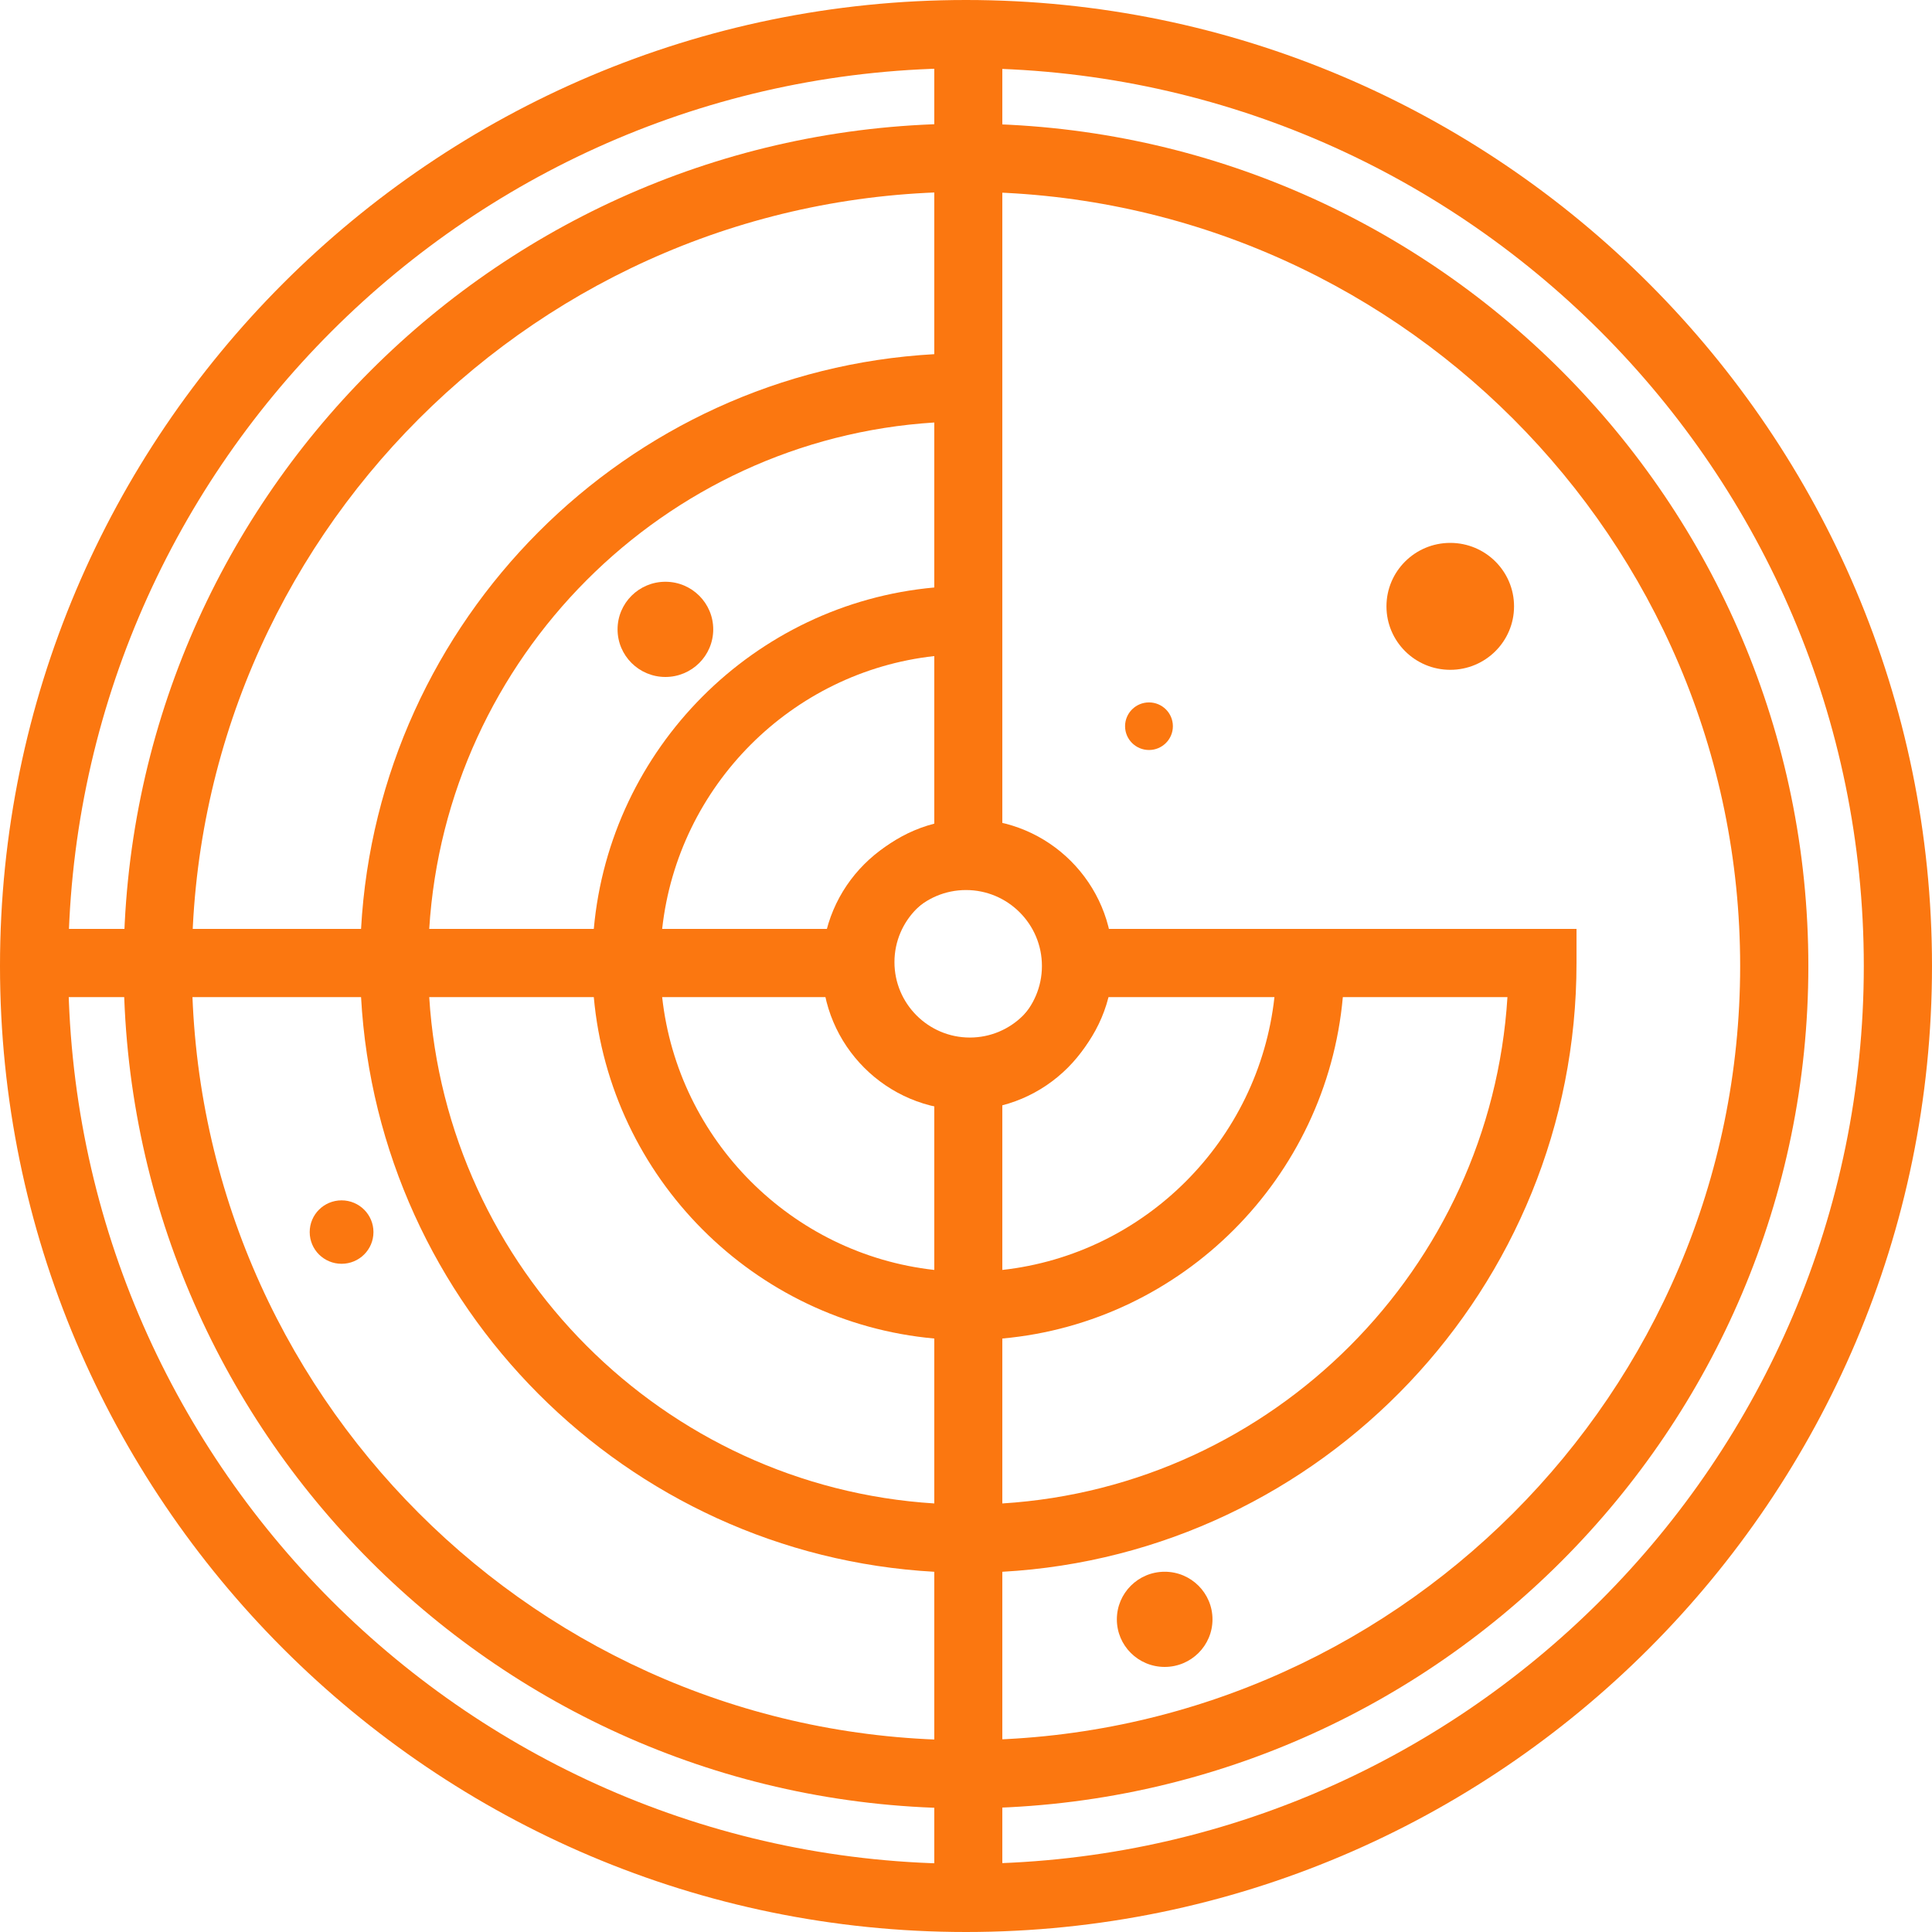 <svg width="60" height="60" viewBox="0 0 60 60" fill="none" xmlns="http://www.w3.org/2000/svg">
<path fill-rule="evenodd" clip-rule="evenodd" d="M0 30C0 13.458 13.458 0 30 0C46.542 0 60 13.458 60 30C60 46.542 46.542 60 30 60C13.458 60 0 46.542 0 30ZM2.118 30C2.118 45.374 14.626 57.883 30 57.883C45.374 57.883 57.882 45.374 57.882 30C57.882 14.626 45.374 2.118 30 2.118C14.626 2.118 2.118 14.626 2.118 30Z" fill="#FB7710"/>
<path fill-rule="evenodd" clip-rule="evenodd" d="M3.84 30C3.84 15.575 15.575 3.84 30 3.84C44.425 3.84 56.16 15.575 56.16 30C56.16 44.424 44.425 56.16 30 56.16C15.575 56.16 3.84 44.424 3.84 30ZM5.958 30C5.958 43.258 16.743 54.042 30 54.042C43.257 54.042 54.042 43.258 54.042 30C54.042 16.743 43.257 5.958 30 5.958C16.743 5.958 5.958 16.743 5.958 30Z" fill="#FB7710"/>
<path fill-rule="evenodd" clip-rule="evenodd" d="M25.529 30C25.529 27.534 27.534 25.528 30 25.528C32.466 25.528 34.471 27.534 34.471 30C34.471 32.465 32.466 34.471 30 34.471C27.534 34.471 25.529 32.465 25.529 30ZM27.641 30C27.641 31.3 28.7 32.359 30 32.359C31.3 32.359 32.358 31.3 32.358 30C32.359 28.699 31.3 27.641 30 27.641C28.7 27.641 27.641 28.7 27.641 30Z" fill="#FB7710"/>
<path fill-rule="evenodd" clip-rule="evenodd" d="M33.486 30.966V28.848H48.96V29.907C48.96 39.993 41.054 48.262 31.128 48.813V59.04H29.015V48.813C19.44 48.281 11.744 40.566 11.213 30.966H1.2V28.848H11.213C11.744 19.247 19.439 11.531 29.015 10.999V0.96H31.128V26.483H29.015V20.375C24.583 20.865 21.054 24.404 20.564 28.848H26.657V30.966H20.564C21.054 35.41 24.583 38.948 29.015 39.439V32.794H31.128V39.439C35.561 38.948 39.09 35.41 39.579 30.966H33.486ZM29.015 18.245V13.121C20.605 13.648 13.855 20.416 13.33 28.848H18.441C18.945 23.234 23.416 18.751 29.015 18.245ZM13.33 30.966H18.441C18.945 36.58 23.416 41.063 29.015 41.569V46.691C20.605 46.164 13.855 39.398 13.33 30.966ZM31.128 41.569V46.691C39.539 46.165 46.29 39.398 46.815 30.966H41.703C41.199 36.58 36.727 41.063 31.128 41.569Z" fill="#FB7710"/>
<path fill-rule="evenodd" clip-rule="evenodd" d="M25.68 29.88C25.68 27.432 27.672 25.44 30.12 25.44C32.569 25.44 34.56 27.431 34.56 29.88C34.56 32.328 32.569 34.32 30.12 34.32C27.672 34.32 25.68 32.328 25.68 29.88ZM27.778 29.88C27.778 31.172 28.829 32.222 30.12 32.222C31.411 32.222 32.462 31.172 32.462 29.88C32.462 28.589 31.411 27.538 30.12 27.538C28.829 27.538 27.778 28.589 27.778 29.88Z" fill="#FB7710"/>
<path d="M45.039 20.802C46.133 20.802 47.02 19.919 47.02 18.831C47.02 17.742 46.133 16.86 45.039 16.86C43.945 16.86 43.058 17.742 43.058 18.831C43.058 19.919 43.945 20.802 45.039 20.802Z" fill="#FB7710"/>
<path d="M10.608 37.278C10.061 37.278 9.618 37.719 9.618 38.263C9.618 38.809 10.061 39.248 10.608 39.248C11.155 39.248 11.598 38.809 11.598 38.263C11.598 37.719 11.155 37.278 10.608 37.278Z" fill="#FB7710"/>
<path d="M20.665 21.024C21.485 21.024 22.15 20.362 22.15 19.545C22.15 18.729 21.485 18.067 20.665 18.067C19.844 18.067 19.179 18.729 19.179 19.545C19.179 20.362 19.844 21.024 20.665 21.024Z" fill="#FB7710"/>
<path d="M35.683 23.292C36.093 23.292 36.425 22.961 36.425 22.553C36.425 22.145 36.093 21.814 35.683 21.814C35.273 21.814 34.94 22.145 34.94 22.553C34.94 22.961 35.273 23.292 35.683 23.292Z" fill="#FB7710"/>
<path d="M36.17 48.812C35.349 48.812 34.685 49.475 34.685 50.291C34.685 51.107 35.349 51.768 36.17 51.768C36.99 51.768 37.655 51.107 37.655 50.291C37.655 49.475 36.99 48.811 36.17 48.812Z" fill="#FB7710"/>
</svg>
